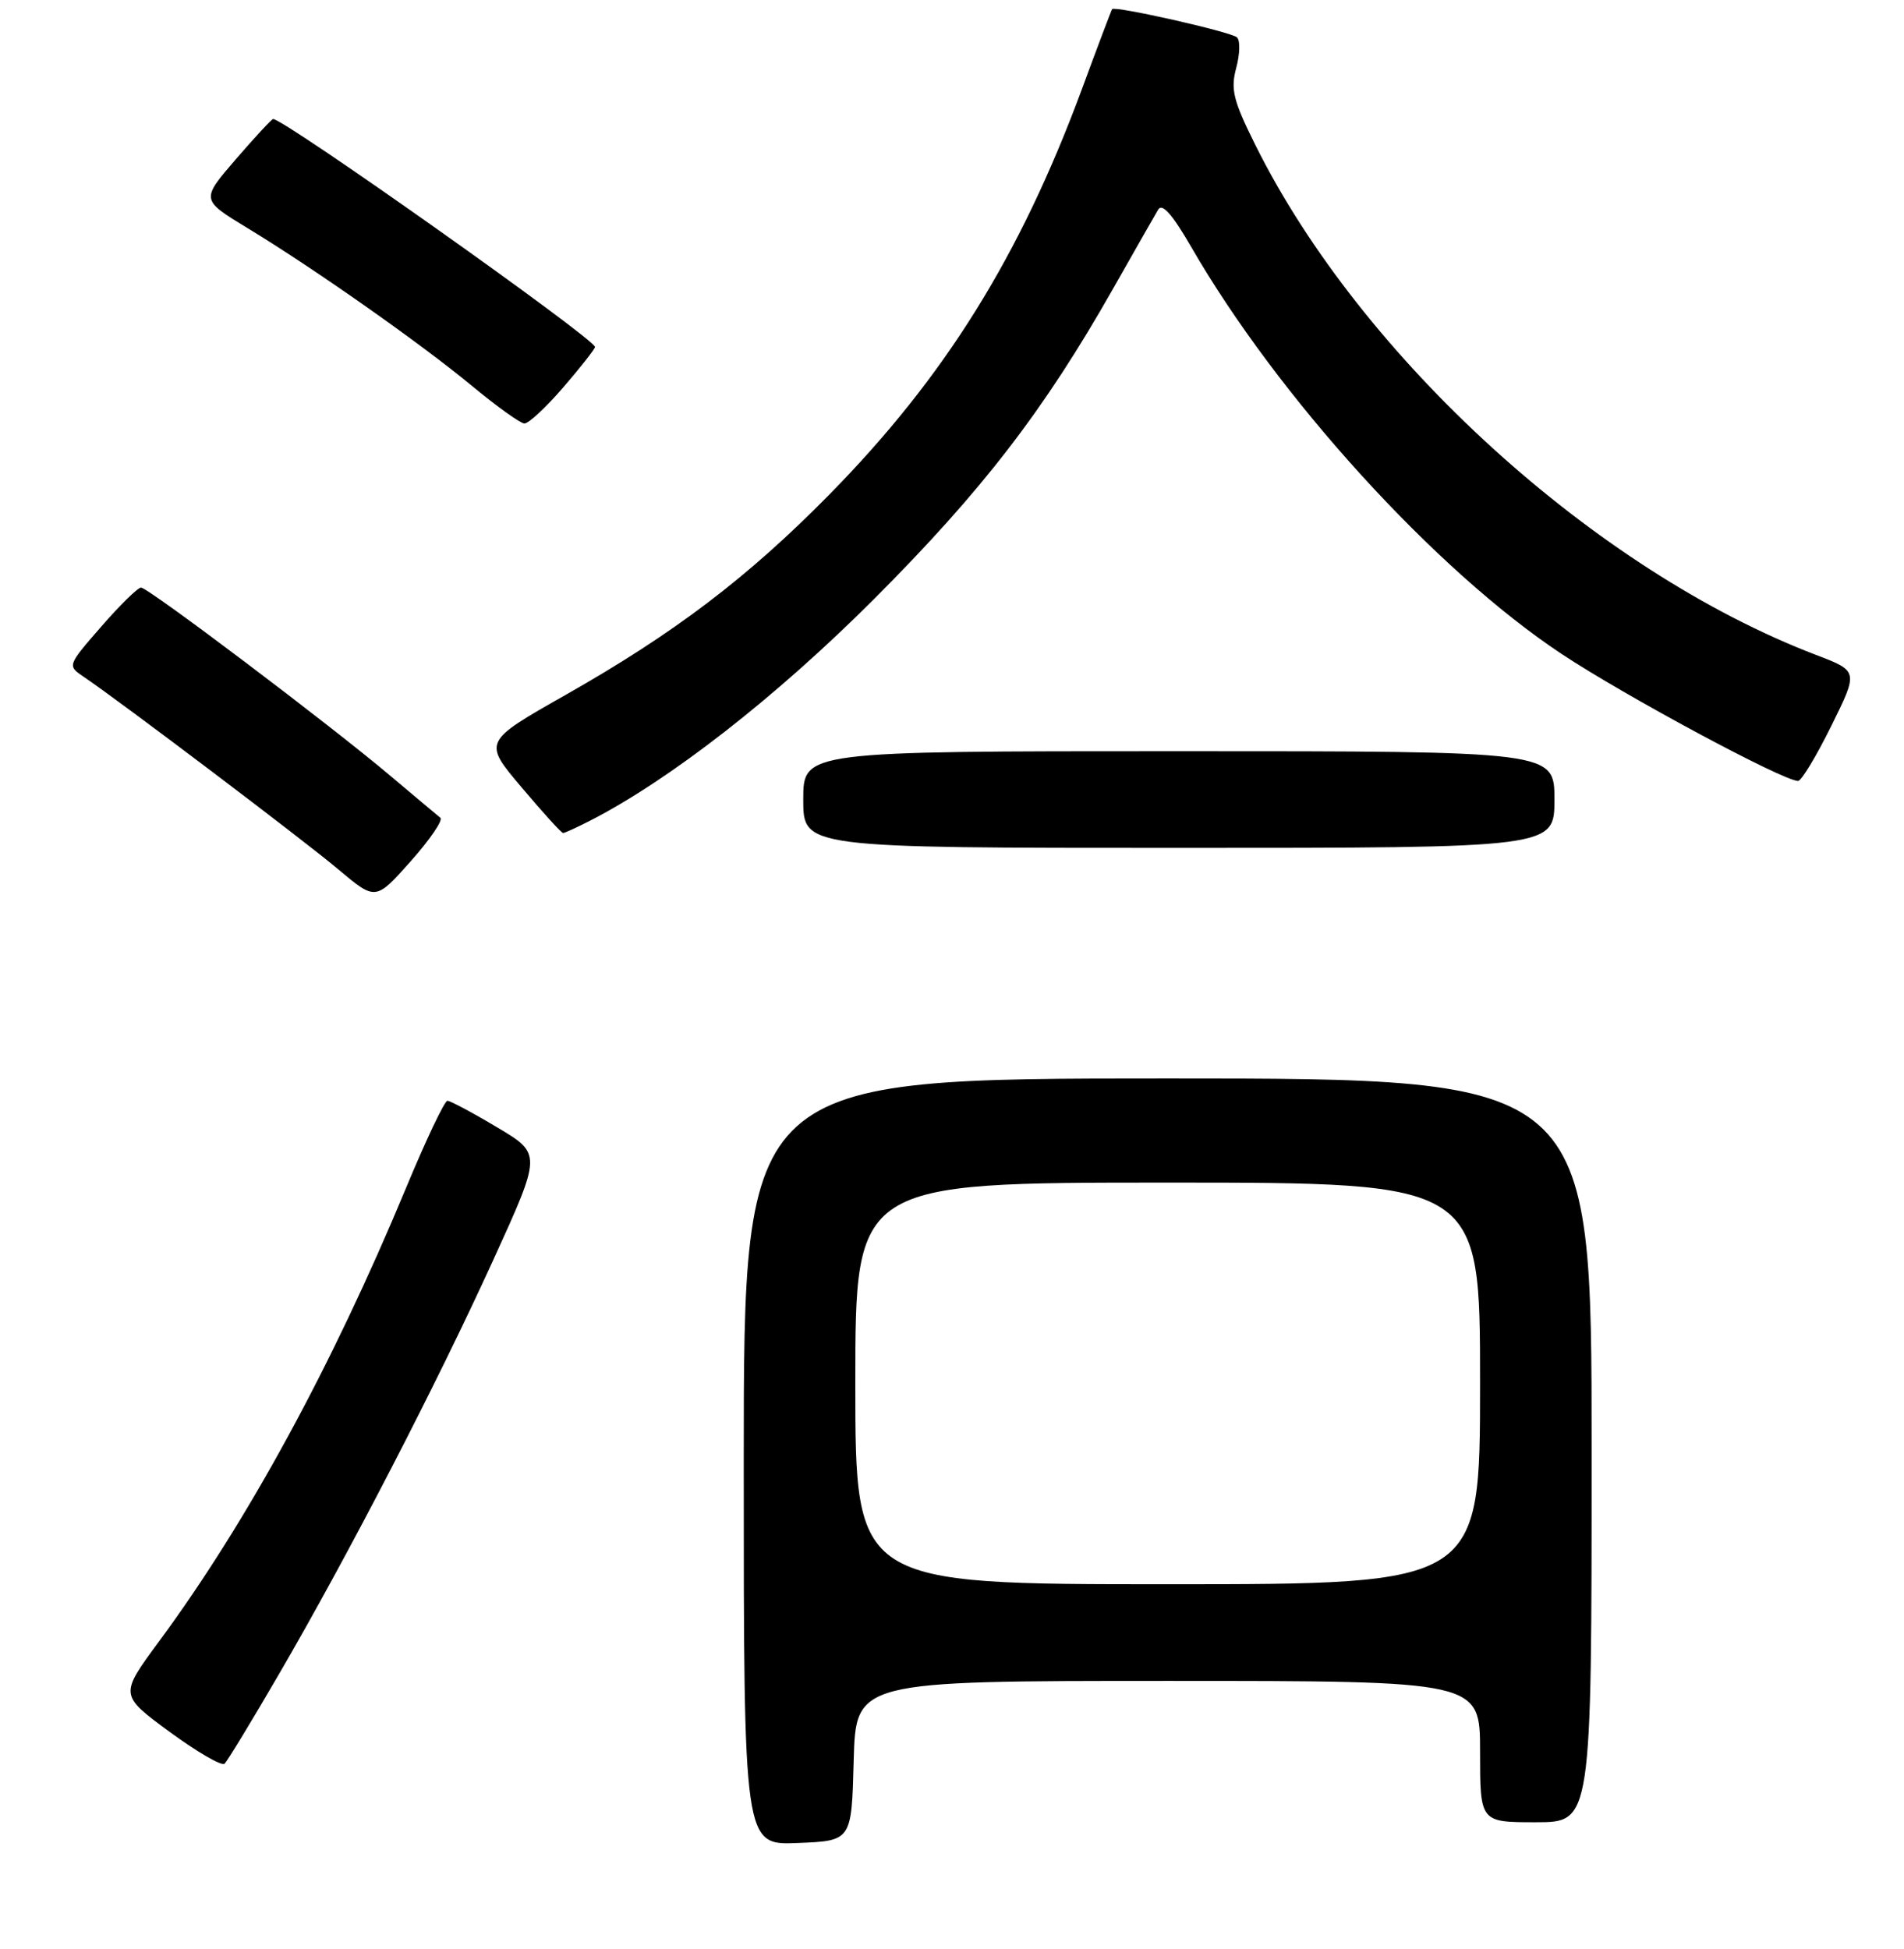 <?xml version="1.0" encoding="UTF-8" standalone="no"?>
<!DOCTYPE svg PUBLIC "-//W3C//DTD SVG 1.1//EN" "http://www.w3.org/Graphics/SVG/1.1/DTD/svg11.dtd" >
<svg xmlns="http://www.w3.org/2000/svg" xmlns:xlink="http://www.w3.org/1999/xlink" version="1.1" viewBox="0 0 256 262">
 <g >
 <path fill="currentColor"
d=" M 114.78 236.75 C 115.07 226.00 115.07 226.00 157.03 226.00 C 199.00 226.00 199.00 226.00 199.00 235.50 C 199.00 245.00 199.00 245.00 206.50 245.00 C 214.00 245.00 214.00 245.00 214.00 195.00 C 214.00 145.00 214.00 145.00 157.00 145.00 C 100.00 145.00 100.00 145.00 100.00 196.54 C 100.00 248.09 100.00 248.09 107.25 247.79 C 114.50 247.50 114.50 247.50 114.78 236.75 Z  M 37.56 225.00 C 46.87 209.00 58.71 186.10 66.36 169.32 C 72.83 155.13 72.83 155.13 66.84 151.57 C 63.55 149.60 60.54 148.00 60.16 148.00 C 59.77 148.00 57.26 153.29 54.58 159.75 C 44.63 183.70 33.20 204.68 21.38 220.69 C 16.07 227.89 16.07 227.89 22.78 232.83 C 26.48 235.54 29.81 237.48 30.19 237.13 C 30.57 236.78 33.89 231.32 37.56 225.00 Z  M 59.21 109.95 C 58.82 109.64 55.80 107.10 52.50 104.32 C 44.33 97.42 19.93 79.00 18.96 79.00 C 18.53 79.00 16.12 81.36 13.61 84.25 C 9.04 89.50 9.04 89.50 11.26 91.00 C 16.19 94.33 40.83 112.96 45.50 116.90 C 50.50 121.10 50.50 121.10 55.21 115.81 C 57.80 112.90 59.60 110.26 59.21 109.95 Z  M 209.00 107.50 C 209.00 101.00 209.00 101.00 158.50 101.00 C 108.00 101.00 108.00 101.00 108.00 107.50 C 108.00 114.00 108.00 114.00 158.50 114.00 C 209.00 114.00 209.00 114.00 209.00 107.50 Z  M 79.30 110.36 C 90.11 104.83 104.39 93.68 117.52 80.54 C 132.08 65.95 140.38 55.18 149.67 38.79 C 152.57 33.68 155.29 28.91 155.72 28.18 C 156.26 27.27 157.63 28.82 160.15 33.18 C 171.81 53.39 192.98 76.66 209.96 87.92 C 218.48 93.57 239.76 105.00 241.76 105.00 C 242.20 105.00 244.21 101.68 246.22 97.61 C 249.87 90.23 249.87 90.23 244.19 88.06 C 214.49 76.71 183.01 48.09 168.79 19.50 C 165.80 13.49 165.44 12.02 166.22 9.11 C 166.72 7.25 166.76 5.41 166.31 5.02 C 165.46 4.27 149.85 0.75 149.53 1.23 C 149.42 1.38 147.59 6.22 145.46 12.00 C 137.13 34.50 127.04 50.70 111.50 66.50 C 100.54 77.64 90.67 85.14 76.03 93.44 C 64.94 99.73 64.94 99.73 70.13 105.86 C 72.98 109.24 75.49 112.00 75.71 112.00 C 75.92 112.00 77.54 111.26 79.30 110.36 Z  M 75.75 52.06 C 78.09 49.35 80.00 46.91 80.00 46.65 C 80.00 45.57 38.25 16.00 36.72 16.00 C 36.54 16.00 34.27 18.44 31.69 21.43 C 27.01 26.86 27.01 26.86 33.25 30.65 C 42.28 36.13 56.56 46.17 63.50 51.92 C 66.80 54.65 69.95 56.91 70.50 56.94 C 71.05 56.97 73.41 54.78 75.75 52.06 Z  M 115.00 186.00 C 115.00 159.00 115.00 159.00 157.00 159.00 C 199.00 159.00 199.00 159.00 199.00 186.00 C 199.00 213.00 199.00 213.00 157.00 213.00 C 115.00 213.00 115.00 213.00 115.00 186.00 Z "/>
</g>
</svg>